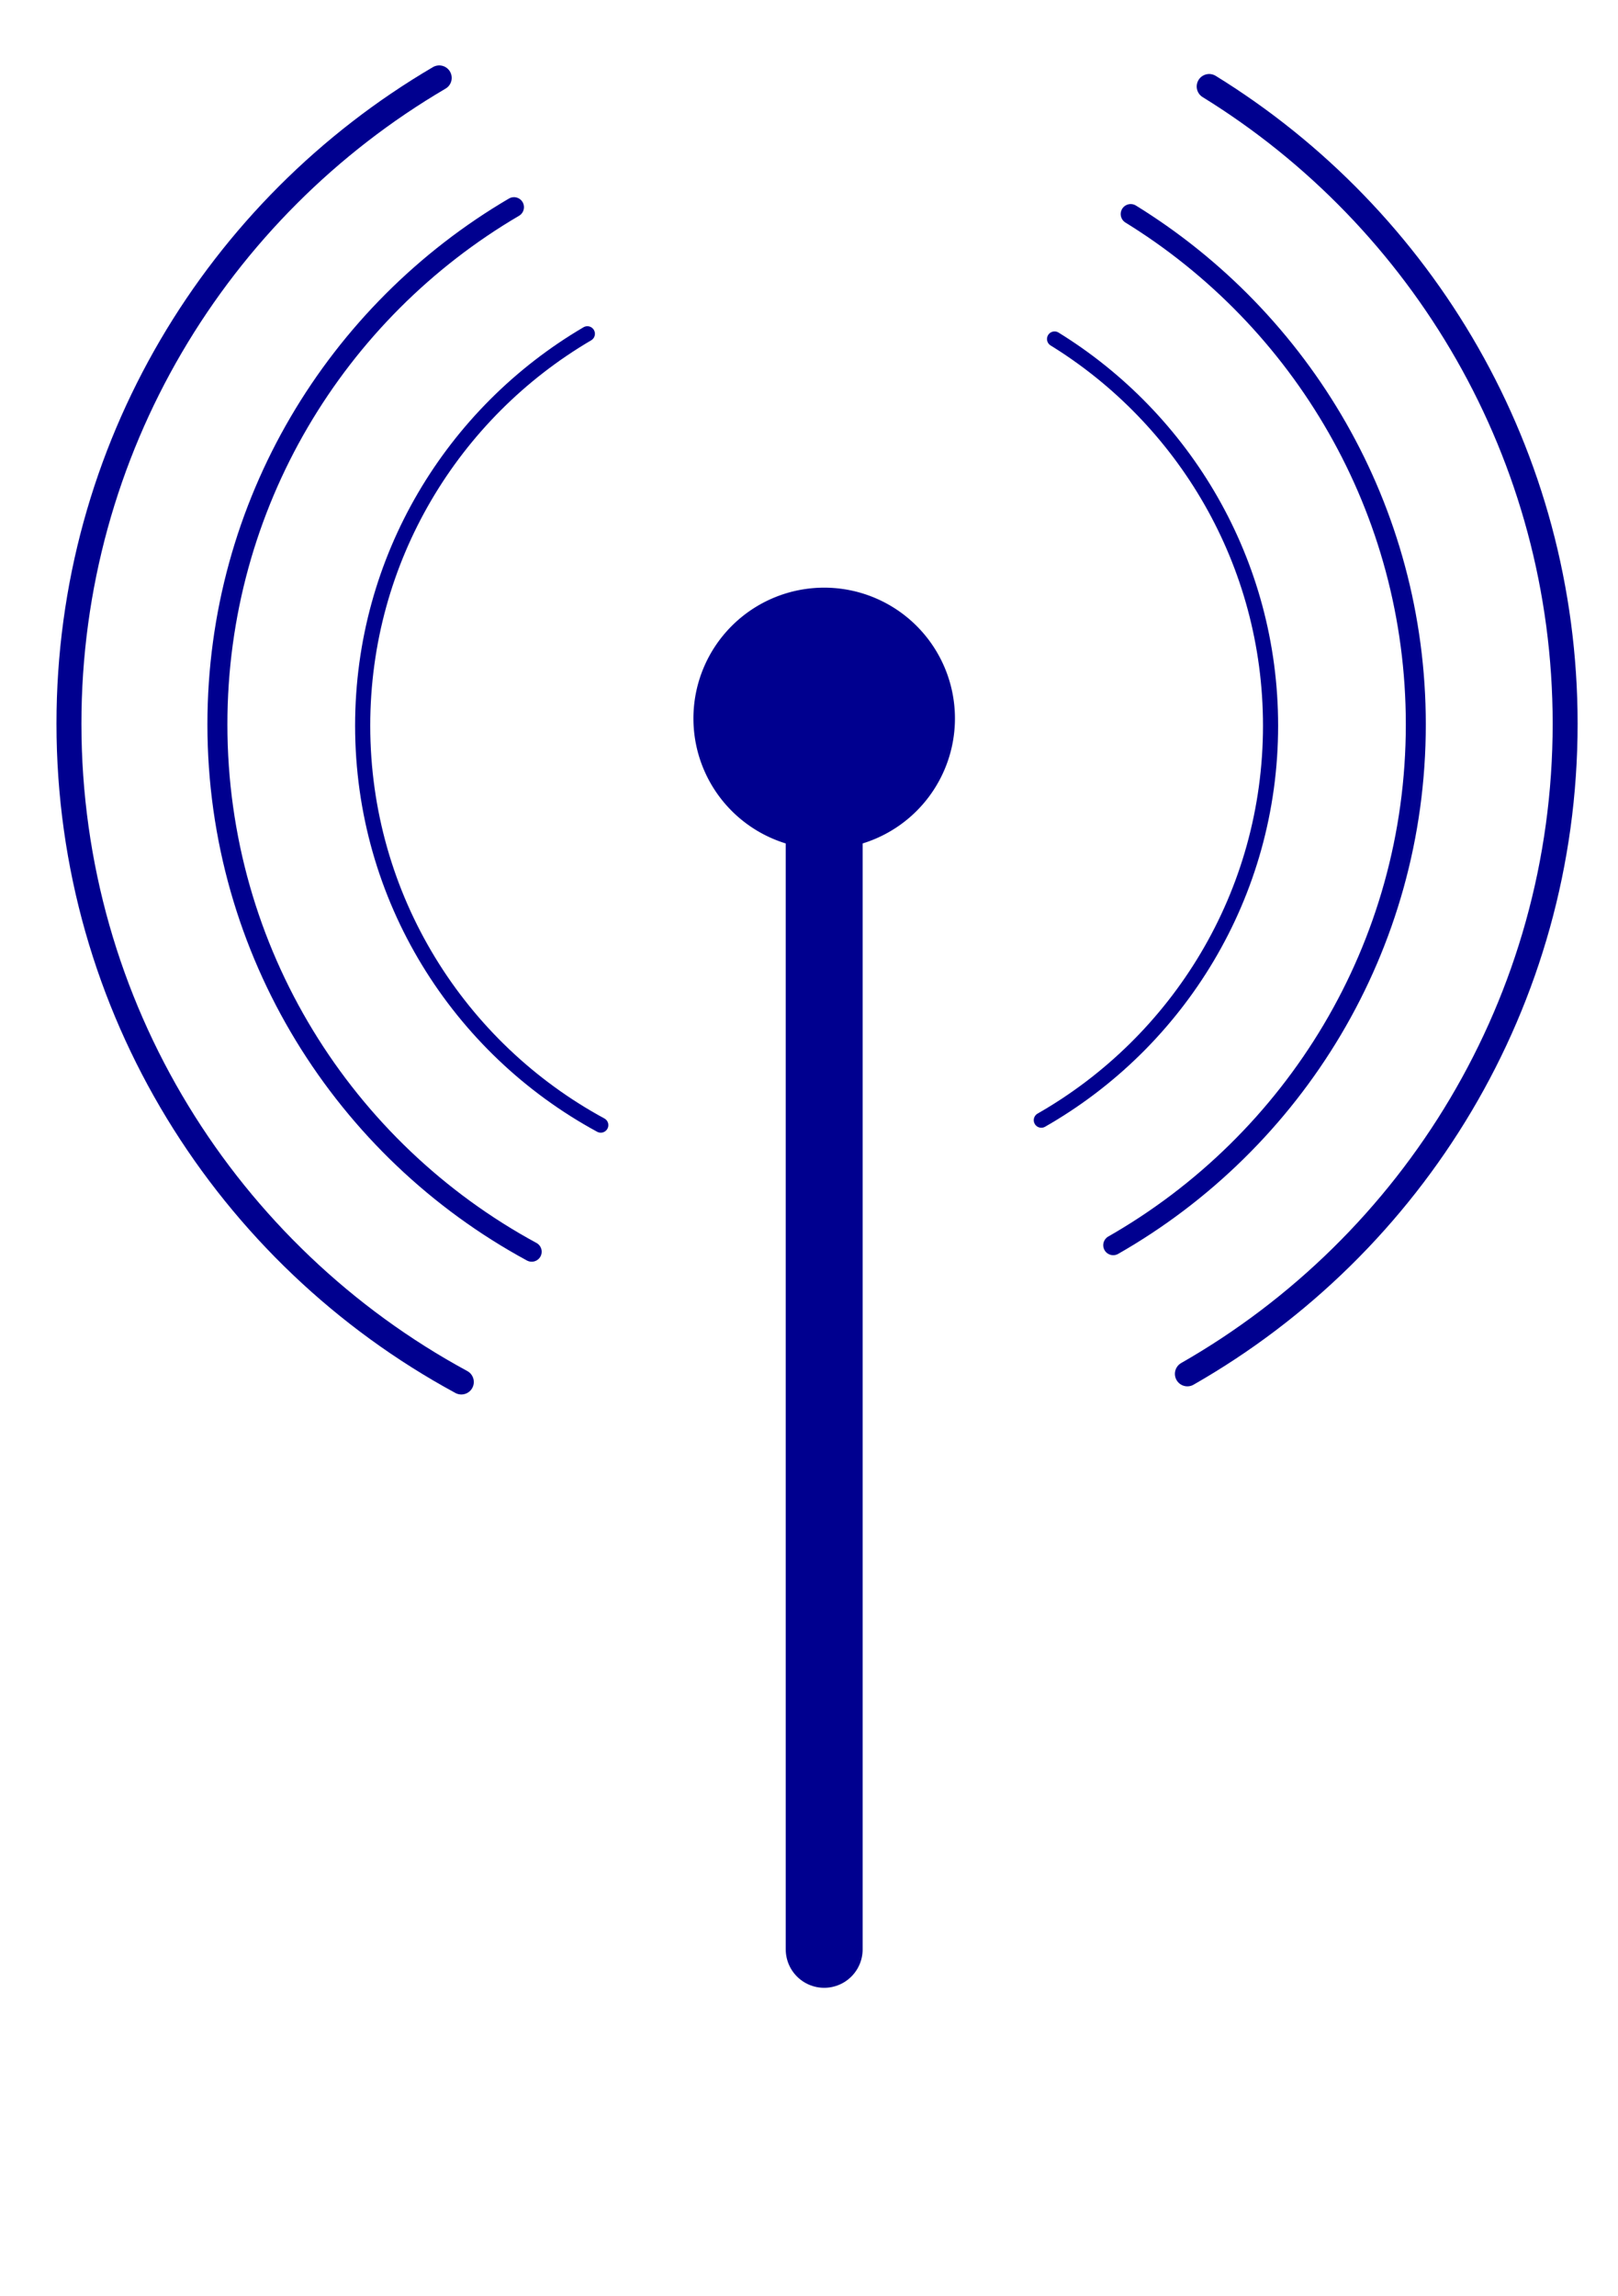 <?xml version="1.0" encoding="UTF-8" standalone="no"?>
<!-- Created with Inkscape (http://www.inkscape.org/) -->

<svg
   xmlns:dc="http://purl.org/dc/elements/1.1/"
   xmlns:cc="http://creativecommons.org/ns#"
   xmlns:rdf="http://www.w3.org/1999/02/22-rdf-syntax-ns#"
   xmlns:svg="http://www.w3.org/2000/svg"
   xmlns="http://www.w3.org/2000/svg"
   xmlns:xlink="http://www.w3.org/1999/xlink"
   xmlns:sodipodi="http://sodipodi.sourceforge.net/DTD/sodipodi-0.dtd"
   xmlns:inkscape="http://www.inkscape.org/namespaces/inkscape"
   width="524.409"
   height="744.094"
   id="svg2"
   sodipodi:version="0.32"
   inkscape:version="0.48.1 r9760"
   sodipodi:docname="unknown.svg"
   inkscape:output_extension="org.inkscape.output.svg.inkscape"
   version="1.0"
   inkscape:export-filename="/home/anarcat/wikis/mesh.openisp.ca/img/planned.png"
   inkscape:export-xdpi="7.3000002"
   inkscape:export-ydpi="7.3000002">
  <defs
     id="defs4">
    <linearGradient
       inkscape:collect="always"
       id="linearGradient3758">
      <stop
         style="stop-color:#00ff00;stop-opacity:1;"
         offset="0"
         id="stop3760" />
      <stop
         style="stop-color:#00ff00;stop-opacity:0;"
         offset="1"
         id="stop3762" />
    </linearGradient>
    <linearGradient
       inkscape:collect="always"
       xlink:href="#linearGradient3758"
       id="linearGradient3764"
       x1="334.508"
       y1="423.078"
       x2="394.508"
       y2="423.078"
       gradientUnits="userSpaceOnUse" />
  </defs>
  <sodipodi:namedview
     id="base"
     pagecolor="#ffffff"
     bordercolor="#666666"
     borderopacity="1.0"
     gridtolerance="10000"
     guidetolerance="10000"
     objecttolerance="10000"
     inkscape:pageopacity="0.0"
     inkscape:pageshadow="2"
     inkscape:zoom="0.7"
     inkscape:cx="282.49324"
     inkscape:cy="403.12635"
     inkscape:document-units="px"
     inkscape:current-layer="g6728"
     showgrid="true"
     inkscape:object-bbox="true"
     inkscape:object-points="true"
     inkscape:object-nodes="true"
     inkscape:grid-points="true"
     inkscape:guide-points="true"
     inkscape:window-width="1278"
     inkscape:window-height="1003"
     inkscape:window-x="0"
     inkscape:window-y="19"
     width="524.409px"
     height="744.094px"
     inkscape:window-maximized="0" />
  <g
     inkscape:label="Layer 1"
     inkscape:groupmode="layer"
     id="layer1">
    <g
       id="g6728"
       transform="matrix(4.986,0,0,4.986,-1552.764,-1873.082)">
      <g
         transform="translate(14.508,-2.777)"
         id="g5114"
         style="stroke:#00008f;stroke-opacity:1">
        <path
           style="opacity:1;fill:none;fill-opacity:1;fill-rule:evenodd;stroke:#00008f;stroke-width:0.984;stroke-linecap:round;stroke-linejoin:round;stroke-miterlimit:4;stroke-dasharray:none;stroke-dashoffset:5;stroke-opacity:1"
           d="M 335.969,451.57 C 326.754,446.576 320.492,436.819 320.492,425.608 C 320.492,414.755 326.361,405.264 335.097,400.139"
           id="path5112" />
        <path
           style="opacity:1;fill:none;fill-opacity:1;fill-rule:evenodd;stroke:#00008f;stroke-width:0.984;stroke-linecap:round;stroke-linejoin:round;stroke-miterlimit:4;stroke-dasharray:none;stroke-dashoffset:5;stroke-opacity:1"
           d="M 365.467,400.478 C 373.891,405.676 379.508,414.99 379.508,425.608 L 379.508,425.608 C 379.508,436.584 373.506,446.166 364.607,451.249"
           id="path5107" />
      </g>
      <use
         height="1052.362"
         width="744.094"
         transform="matrix(1.32,0,0,1.32,-116.643,-135.385)"
         id="use5733"
         xlink:href="#g5114"
         y="0"
         x="0"
         style="stroke:#00008f;stroke-opacity:1" />
      <use
         height="1052.362"
         width="744.094"
         transform="matrix(1.648,0,0,1.648,-236.173,-274.122)"
         id="use5735"
         xlink:href="#g5114"
         y="0"
         x="0"
         style="stroke:#00008f;stroke-opacity:1;fill:url(#linearGradient3764);fill-opacity:1" />
      <path
         id="path5737"
         d="M 365,422.362 L 365,502.362"
         style="fill:none;fill-rule:evenodd;stroke:#00008f;stroke-width:5;stroke-linecap:round;stroke-linejoin:miter;stroke-miterlimit:4;stroke-dasharray:none;stroke-opacity:1" />
      <path
         transform="translate(-7.5,-7.5)"
         d="M 380 429.862 A 7.5 7.5 0 1 1  365,429.862 A 7.5 7.5 0 1 1  380 429.862 z"
         sodipodi:ry="7.5"
         sodipodi:rx="7.5"
         sodipodi:cy="429.86218"
         sodipodi:cx="372.5"
         id="path5739"
         style="opacity:1;fill:#00008f;fill-opacity:1;fill-rule:evenodd;stroke:#00008f;stroke-width:2;stroke-linecap:round;stroke-linejoin:round;stroke-miterlimit:4;stroke-dasharray:none;stroke-dashoffset:5;stroke-opacity:1"
         sodipodi:type="arc" />
    </g>
  </g>
</svg>
